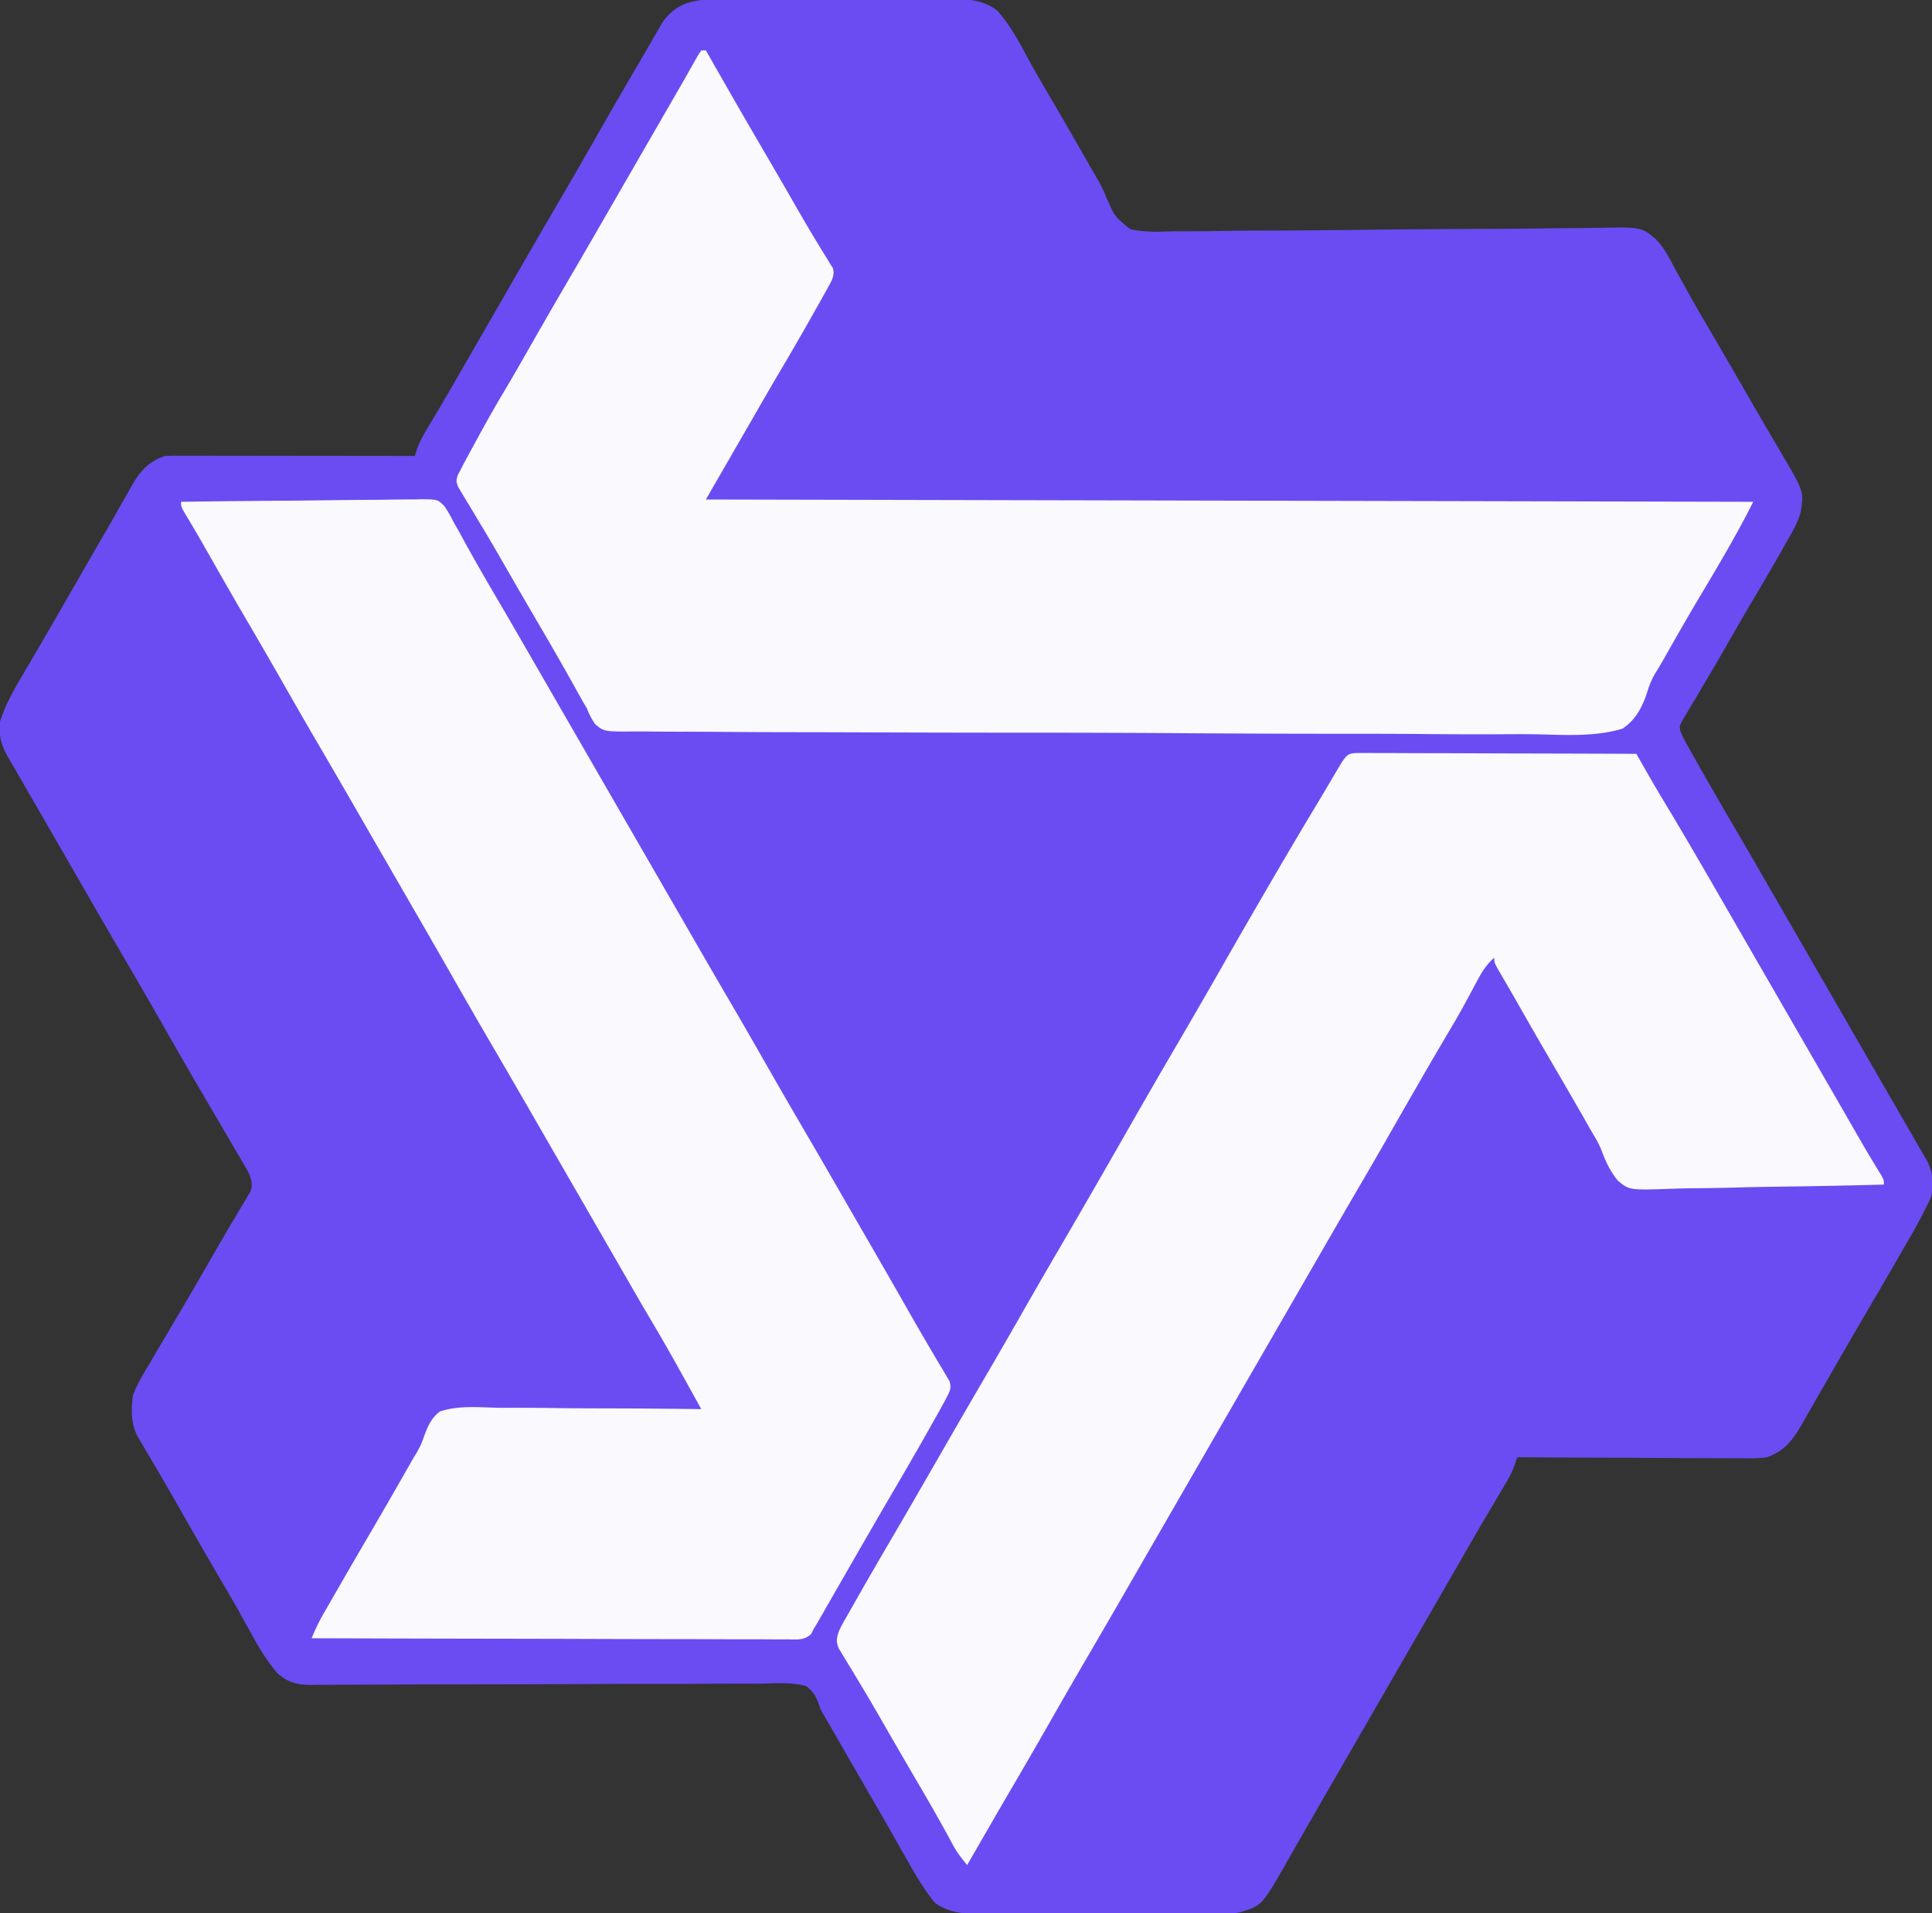 <svg xmlns="http://www.w3.org/2000/svg" width="843" height="835"><rect width="100%" height="100%" fill="#333333" stroke="none"/><path fill="#6A4CF2" d="m315.775-.275 3.54-.015c3.852-.014 7.704-.013 11.556-.01l6.015-.01c6.3-.011 12.6-.012 18.9-.006 6.482.006 12.965-.006 19.448-.027 5.582-.018 11.163-.024 16.745-.02 3.327.001 6.654-.003 9.98-.015 3.713-.013 7.424-.006 11.136.006l3.309-.023c7.034.048 12.962.68 18.776 5.024 5.41 6.17 9.147 13.007 13.008 20.195 3.011 5.597 6.216 11.073 9.437 16.551a2570.63 2570.63 0 0 1 17.518 30.394c1.224 2.15 2.47 4.29 3.738 6.415 1.537 2.65 2.773 5.313 3.938 8.145 3.564 8.2 3.564 8.2 10.3 13.639 6.38 1.559 12.922 1.158 19.436.959 2.194-.005 4.387-.002 6.581.007a694.63 694.63 0 0 0 14.13-.135c7.451-.144 14.9-.17 22.353-.18 10.449-.027 20.896-.11 31.344-.239a6387.818 6387.818 0 0 1 34.208-.34c11.042-.08 22.084-.136 33.126-.182 7.404-.034 14.807-.106 22.21-.208 4.608-.06 9.216-.094 13.824-.124 2.133-.02 4.266-.049 6.399-.09 19.483-.366 19.483-.366 25.842 5.007 2.036 2.22 3.654 4.335 5.096 6.987l1.744 3.12 1.776 3.325a4349.8 4349.8 0 0 0 2.924 5.265c.994 1.79 1.98 3.586 2.964 5.382 2.884 5.213 5.902 10.344 8.924 15.478 5.468 9.35 10.9 18.72 16.298 28.111a1711.737 1711.737 0 0 0 8.827 15.208c1.042 1.77 2.08 3.543 3.117 5.316 1.301 2.221 2.609 4.439 3.924 6.652 8.956 15.338 8.956 15.338 7.498 24.373-1.317 4.643-3.697 8.684-6.101 12.84l-1.65 2.933A863.27 863.27 0 0 1 773 248l-1.304 2.252c-1.965 3.382-3.954 6.75-5.954 10.111-4.01 6.754-7.917 13.568-11.827 20.38-3.024 5.265-6.06 10.519-9.16 15.737a2089.466 2089.466 0 0 0-4.234 7.17 766.264 766.264 0 0 1-3.037 5.074l-1.828 3.112-1.63 2.736c-1.193 2.3-1.193 2.3-.859 4.437 1.02 2.44 2.203 4.702 3.501 7.007l1.685 3.003c.606 1.066 1.21 2.133 1.835 3.231l1.902 3.373c5.363 9.48 10.84 18.891 16.348 28.287a3034.706 3034.706 0 0 1 11 18.965 1398877794.708 1398877794.708 0 0 1 5.67 9.843 432791.108 432791.108 0 0 1 15.016 26.032l20.626 35.75a658323916.874 658323916.874 0 0 0 5.603 9.713 20326.915 20326.915 0 0 0 11.79 20.418l3.847 6.656A2950.92 2950.92 0 0 1 837 500l1.503 2.601 1.364 2.395 1.183 2.064c2.4 4.902 3.049 10.657 1.304 15.87-3.14 6.959-6.908 13.531-10.729 20.132l-2.146 3.732a4278.957 4278.957 0 0 1-15.251 26.254 4035.406 4035.406 0 0 0-12.915 22.264l-1.895 3.283a3989.191 3989.191 0 0 0-8.668 15.092l-1.513 2.64c-.916 1.598-1.829 3.199-2.738 4.801-4.081 7.107-7.55 12.053-15.499 14.872-3.649.532-7.232.508-10.914.454l-3.225.002c-3.496-.003-6.99-.034-10.486-.065a4205.098 4205.098 0 0 1-26.453-.116c-6.522-.041-13.044-.06-19.567-.08-12.785-.043-25.57-.11-38.355-.195l-.92 2.846c-1.019 2.975-2.209 5.38-3.81 8.076l-1.66 2.816-1.797 3.012-3.829 6.492-1.998 3.382c-3.175 5.397-6.3 10.824-9.423 16.251l-3.778 6.555-1.894 3.288c-3.128 5.429-6.26 10.855-9.391 16.282l-3.75 6.5-37.5 65c-.93 1.61-.93 1.61-1.877 3.254-1.242 2.153-2.485 4.305-3.728 6.456a2829.206 2829.206 0 0 0-8.688 15.126 3851.649 3851.649 0 0 1-3.05 5.344c-1.275 2.229-2.544 4.46-3.81 6.695-10.45 18.255-10.45 18.255-19.997 21.214-2.402.47-4.628.543-7.076.551l-3.037.018-3.314.003-3.505.015c-3.83.015-7.661.022-11.492.027l-5.97.013c-5.547.012-11.094.02-16.64.023-7.157.004-14.314.022-21.47.05-5.543.023-11.085.033-16.628.034-3.305.001-6.61.008-9.915.025-3.693.017-7.386.015-11.08.008l-3.282.028c-7.1-.039-14.01-.62-19.855-5.01-4.6-5.729-8.258-11.84-11.836-18.249l-2.957-5.21c-1.016-1.79-2.028-3.582-3.04-5.375-3.127-5.536-6.319-11.036-9.503-16.54l-3.715-6.438-1.87-3.242c-1.654-2.867-3.306-5.736-4.958-8.604l-3.05-5.298c-1.271-2.205-2.54-4.411-3.81-6.617l-1.757-3.051-1.52-2.64L358 746l-.75-2.45c-1.324-3.376-2.478-5.173-5.25-7.55-6.672-2.037-14.169-1.287-21.057-1.18-2.188-.002-4.376-.008-6.564-.019-5.94-.017-11.88.028-17.82.082-6.215.045-12.43.032-18.646.024-10.437-.005-20.874.022-31.312.076a10043.749 10043.749 0 0 1-34.206.125c-11.026.022-22.053.031-33.08.037-7.403.005-14.806.03-22.209.072-4.603.024-9.206.036-13.81.046-2.135.007-4.271.02-6.407.037-2.914.024-5.828.03-8.742.031l-2.564.036c-5.808-.025-9.99-1.088-14.487-5.04-4.493-5.243-7.878-10.766-11.158-16.827-1.14-2.06-2.28-4.118-3.422-6.176l-1.76-3.182c-2.786-4.985-5.676-9.906-8.568-14.83a2588.032 2588.032 0 0 1-16.193-28.076 1778.708 1778.708 0 0 0-11.085-19.24l-1.963-3.35c-1.229-2.092-2.46-4.183-3.695-6.273l-1.654-2.814c-.48-.812-.96-1.623-1.453-2.46C57.038 621.401 57.198 615.303 58 609c1.784-4.74 4.249-8.93 6.875-13.25.7-1.195 1.396-2.392 2.09-3.59a591.545 591.545 0 0 1 4.155-7.029 635.824 635.824 0 0 0 4.575-7.744 966.648 966.648 0 0 1 4.657-7.907c4.048-6.82 7.997-13.7 11.945-20.579 3.086-5.376 6.19-10.738 9.367-16.061l1.71-2.898a470.357 470.357 0 0 1 3.21-5.357l1.416-2.417 1.25-2.085c1.006-2.793.633-4.263-.25-7.083-1.262-2.64-1.262-2.64-2.887-5.332l-1.822-3.13-1.978-3.35a3134.644 3134.644 0 0 0-7.307-12.476c-2.658-4.524-5.3-9.056-7.943-13.587l-1.72-2.94c-4.842-8.294-9.607-16.63-14.362-24.973a2811.427 2811.427 0 0 0-15.764-27.279c-6.155-10.524-12.24-21.087-18.326-31.65-3.128-5.43-6.26-10.856-9.391-16.283a566017.461 566017.461 0 0 1-10.594-18.362 141639.852 141639.852 0 0 1-13.19-22.855C.503 325.219-.525 321.5 0 315c2.454-7.899 6.629-14.92 10.813-22l3.017-5.17c1.037-1.775 2.077-3.549 3.118-5.322 3.214-5.486 6.38-10.998 9.552-16.508l3.742-6.484c2.53-4.384 5.055-8.77 7.578-13.157 2.503-4.352 5.014-8.699 7.532-13.043 2.437-4.207 4.845-8.429 7.234-12.664L56 214.687l1.526-2.749C61.196 205.586 64.815 201.395 72 199a74.437 74.437 0 0 1 4.499-.12l2.792-.004 3.055.01h3.223c3.523 0 7.045.009 10.568.016l7.318.005c6.427.003 12.853.013 19.28.024 6.555.01 13.11.015 19.665.02 12.867.01 25.733.028 38.6.049l.884-2.788c1.319-3.796 3.225-7.05 5.304-10.462.907-1.516 1.813-3.033 2.718-4.55l1.5-2.511c2.973-5.016 5.873-10.073 8.782-15.127a355984714.511 355984714.511 0 0 1 5.856-10.167c3.15-5.467 6.303-10.93 9.456-16.395 3.764-6.522 7.526-13.045 11.285-19.57a5512.287 5512.287 0 0 1 18.153-31.305A2692.65 2692.65 0 0 0 260 60a3053.437 3053.437 0 0 1 20.484-35.407 808.866 808.866 0 0 0 4.176-7.241l2.34-4.04 1.938-3.386C296.007-.103 304.52-.3 315.775-.274Z"/><path fill="#F9F9FE" d="M306 22h2l1.247 2.19c7.779 13.655 15.588 27.29 23.524 40.856 4.969 8.495 9.904 17.01 14.797 25.549 2.908 5.068 5.842 10.11 8.893 15.093l1.595 2.639c.976 1.61 1.965 3.21 2.972 4.801l1.288 2.142 1.14 1.83c1.02 3.56-1.182 6.375-2.81 9.493l-1.552 2.766-1.738 3.104-1.856 3.287-1.92 3.414a1069.8 1069.8 0 0 1-11.69 20.251c-4.907 8.276-9.694 16.62-14.495 24.956-6.46 11.213-12.928 22.42-19.395 33.629l457 1c-7.26 14.52-15.652 28.533-23.96 42.472-5.102 8.578-10.045 17.245-14.957 25.934a190.267 190.267 0 0 1-3.866 6.503c-1.743 2.966-2.79 5.802-3.77 9.095-2.21 6.254-4.878 11.181-10.447 14.996-12.404 3.783-26.19 2.665-39.011 2.453-5.452-.068-10.903-.02-16.356.013-10.67.046-21.336-.013-32.005-.11-12.424-.107-24.846-.11-37.27-.108-22.832 0-45.662-.104-68.493-.258-20.84-.14-41.68-.21-62.52-.212h-2.01l-4.013-.001c-25.157-.003-50.313-.063-75.47-.158-8.662-.032-17.324-.046-25.987-.056-10.55-.013-21.1-.06-31.65-.151-5.384-.046-10.767-.077-16.152-.07-4.926.006-9.85-.03-14.777-.098a301.44 301.44 0 0 0-5.353-.006c-13.36.091-13.36.091-17.285-3.225-1.562-2.298-2.641-4.432-3.648-7.013l-1.652-2.752-1.286-2.314-1.499-2.681-1.563-2.815a1457.18 1457.18 0 0 0-13.875-24.25 3545.442 3545.442 0 0 1-16.411-28.29c-2.946-5.134-5.912-10.251-8.968-15.32a1402.805 1402.805 0 0 1-4.276-7.166 512.46 512.46 0 0 0-3.075-5.05l-1.836-3.1-1.647-2.72c-.912-2.542-.912-2.542-.24-5.05L201 205l1.262-2.501 1.425-2.64 1.601-2.965L207 193.75l1.78-3.276c3.623-6.635 7.335-13.202 11.207-19.693 4.01-6.73 7.886-13.536 11.763-20.344a2989.7 2989.7 0 0 1 17.032-29.502c6.155-10.525 12.241-21.088 18.327-31.653 3.128-5.429 6.26-10.855 9.391-16.282a57519.958 57519.958 0 0 0 17.314-30.023c1.148-1.991 2.299-3.98 3.452-5.968a654.956 654.956 0 0 0 3.656-6.432c.624-1.1 1.248-2.2 1.89-3.335l1.708-3.043L306 22ZM594.106 328.64l3.2-.013 3.51.032h3.695c3.345 0 6.69.016 10.034.037 3.496.019 6.991.02 10.486.024 6.62.01 13.239.034 19.858.064 7.535.033 15.071.05 22.607.065 15.501.031 31.003.084 46.504.151l1.666 2.92 2.184 3.827 1.095 1.92a563.908 563.908 0 0 0 7.43 12.646c9.433 15.642 18.554 31.463 27.67 47.292 3.148 5.467 6.302 10.93 9.455 16.395a346151.525 346151.525 0 0 1 5.625 9.75l22.502 39.004 3.728 6.46a16804.258 16804.258 0 0 1 11.739 20.368c1.27 2.205 2.54 4.411 3.808 6.617 3.264 5.665 6.582 11.284 10.03 16.84C822 515 822 515 822 517c-14.69.398-29.379.697-44.073.88-6.824.088-13.645.207-20.467.402a902.41 902.41 0 0 1-19.762.33c-2.51.032-5.02.093-7.528.185-19.168.675-19.168.675-24.19-3.46-3.338-4.028-5.402-8.453-7.209-13.333-1.018-2.646-2.4-5.002-3.88-7.414-.881-1.55-1.762-3.101-2.641-4.652A2219.92 2219.92 0 0 0 679 467a2724.698 2724.698 0 0 1-16.29-28.246c-1.73-3.042-3.473-6.076-5.233-9.102l-1.151-1.985c-.997-1.718-1.997-3.433-2.998-5.147C652 420 652 420 652 418c-4.314 3.661-6.521 8.27-9.125 13.188-.985 1.825-1.972 3.649-2.96 5.472l-1.492 2.75c-1.986 3.615-4.065 7.17-6.173 10.715a1968.617 1968.617 0 0 0-12.625 21.625l-1.954 3.389c-3.928 6.819-7.837 13.649-11.734 20.486-4.785 8.394-9.641 16.745-14.518 25.087-6.219 10.644-12.375 21.324-18.528 32.006-3.128 5.429-6.26 10.855-9.391 16.282l-3.75 6.5-52.5 91a530470768.413 530470768.413 0 0 1-5.623 9.746 25830.6 25830.6 0 0 0-9.412 16.324 5512.287 5512.287 0 0 1-18.153 31.305A2685.168 2685.168 0 0 0 459 750a2929.833 2929.833 0 0 1-16.75 29.01 4277.11 4277.11 0 0 0-13.625 23.49l-1.016 1.763L422 814c-2.27-2.764-4.392-5.429-6.086-8.582l-1.108-2.035-1.181-2.195c-3.99-7.298-8.107-14.512-12.313-21.688a3569.372 3569.372 0 0 1-16.67-28.741 862.686 862.686 0 0 0-9.736-16.56l-1.986-3.314a616.126 616.126 0 0 0-3.793-6.235l-1.69-2.826-1.503-2.466c-1.18-2.978-.918-4.333.066-7.358 1.177-2.482 1.177-2.482 2.668-5.113l1.685-2.994 1.834-3.205 1.903-3.36c5.372-9.458 10.847-18.855 16.347-28.238a3038.309 3038.309 0 0 0 11-18.965l1.885-3.269L409 637c7.282-12.643 14.57-25.281 21.937-37.875A2685.167 2685.167 0 0 0 446 573a2991.846 2991.846 0 0 1 16.786-29.071c9.936-16.995 19.732-34.07 29.491-51.166a3966.68 3966.68 0 0 1 20.946-36.275 3494.395 3494.395 0 0 0 21.021-36.407 3639.285 3639.285 0 0 1 15.324-26.619c1.022-1.757 2.043-3.514 3.063-5.272 7.568-13.034 15.216-26.013 23.004-38.917a967.382 967.382 0 0 0 4.006-6.742l1.244-2.103a774.736 774.736 0 0 0 2.263-3.85c4.72-7.958 4.72-7.958 10.958-7.939ZM79 219c14.63-.21 29.259-.369 43.89-.466 6.793-.047 13.586-.11 20.379-.213 6.555-.1 13.11-.152 19.665-.175 2.502-.017 5.003-.049 7.504-.098a529.64 529.64 0 0 1 10.508-.07l3.136-.098c6.886.089 6.886.089 9.852 3.053 1.556 2.297 2.838 4.581 4.066 7.067a532.152 532.152 0 0 0 2.281 3.973c.743 1.361 1.482 2.725 2.219 4.09 3.952 7.212 8.03 14.34 12.188 21.437a4209.95 4209.95 0 0 1 14.75 25.375l1.885 3.271 3.786 6.572c3.128 5.429 6.26 10.855 9.391 16.282a432791.108 432791.108 0 0 1 5.625 9.75l37.5 65 3.748 6.496a25830.6 25830.6 0 0 1 9.412 16.324 5512.287 5512.287 0 0 0 18.152 31.305c5.422 9.27 10.765 18.583 16.082 27.913a2811.427 2811.427 0 0 0 15.764 27.279c6.156 10.527 12.244 21.093 18.33 31.66 1.867 3.238 3.736 6.474 5.606 9.71 7.165 12.403 14.329 24.807 21.401 37.262 3.237 5.697 6.503 11.37 9.849 17.004l1.87 3.19a454.246 454.246 0 0 0 3.529 5.914l1.546 2.658 1.374 2.3c.988 3.1.178 4.382-1.288 7.235a183.657 183.657 0 0 1-2.766 5.113l-1.675 2.994-1.809 3.206-1.889 3.36c-5.34 9.466-10.802 18.86-16.298 28.237a3050.81 3050.81 0 0 0-11 18.965l-1.86 3.225a7102.122 7102.122 0 0 0-8.828 15.348 9242.498 9242.498 0 0 1-4.13 7.195c-.973 1.693-1.942 3.388-2.91 5.083l-1.788 3.11-1.568 2.736L355 711l-1.057 2.122c-3.05 2.948-6.491 2.415-10.504 2.359l-2.68.01c-2.977.007-5.952-.015-8.928-.037a3463.029 3463.029 0 0 1-23.752-.049c-6.046-.024-12.092-.027-18.137-.032-11.454-.012-22.907-.045-34.36-.085-13.038-.045-26.075-.067-39.113-.087-26.823-.042-53.646-.112-80.469-.201 1.479-3.791 3.175-7.237 5.203-10.77l1.95-3.404 2.097-3.639 2.176-3.79a3689.841 3689.841 0 0 1 15.269-26.292c5.911-10.111 11.716-20.282 17.516-30.457l1.848-3.074c1.415-2.452 2.243-4.483 3.157-7.23 1.64-4.248 3.074-7.58 6.784-10.344 8.112-2.71 17.294-1.764 25.719-1.586 2.544.004 5.089.001 7.633-.007 6-.005 11.998.052 17.998.14 6.834.096 13.668.112 20.503.122 14.05.022 28.098.143 42.147.331a19237.047 19237.047 0 0 0-8.214-14.818c-4.603-8.31-9.294-16.556-14.15-24.721-3.325-5.603-6.57-11.253-9.824-16.899l-1.933-3.355-3.923-6.812c-3.15-5.467-6.303-10.93-9.456-16.395l-3.75-6.5-1.875-3.25-7.5-13-3.748-6.496a25830.6 25830.6 0 0 1-9.412-16.324 5521.124 5521.124 0 0 0-18.153-31.305c-5.74-9.816-11.395-19.68-17.028-29.558a6821.143 6821.143 0 0 0-19.175-33.35c-3.122-5.404-6.24-10.81-9.359-16.217l-1.873-3.246c-3.14-5.44-6.277-10.882-9.412-16.324a5512.287 5512.287 0 0 0-18.153-31.305c-5.422-9.27-10.765-18.584-16.082-27.915a2670.308 2670.308 0 0 0-15.676-27.106c-5.302-9.068-10.514-18.186-15.712-27.315l-1.9-3.336-1.84-3.232c-2.482-4.317-5.029-8.595-7.587-12.867C79 221 79 221 79 219Z"/></svg>